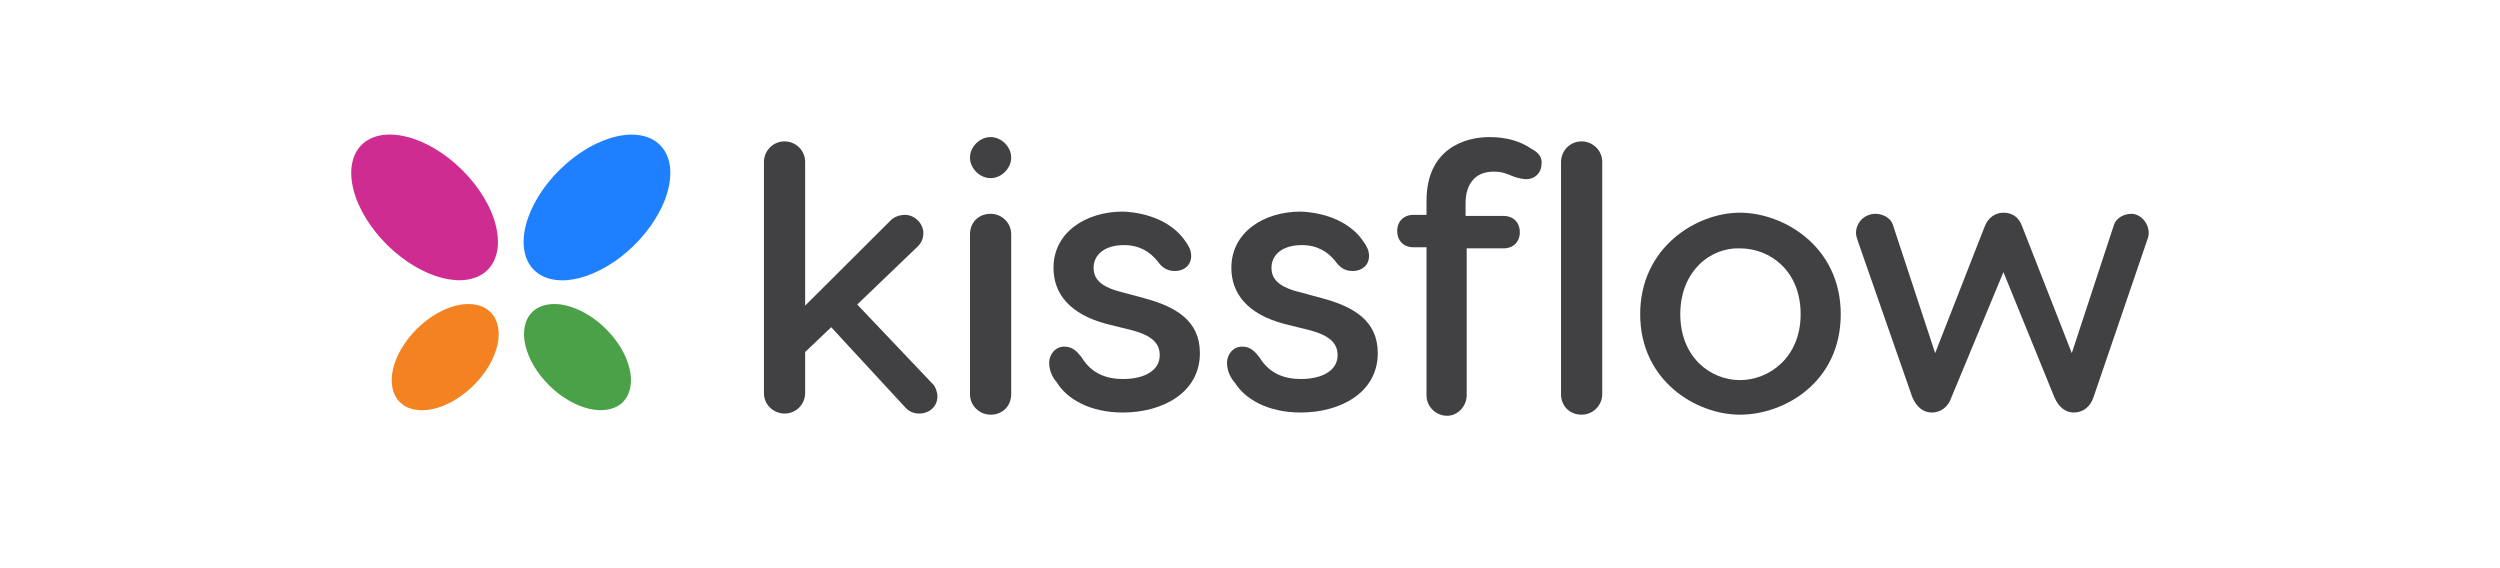<svg xmlns="http://www.w3.org/2000/svg" xmlns:xlink="http://www.w3.org/1999/xlink" width="176" zoomAndPan="magnify" viewBox="0 0 132 30" height="40" preserveAspectRatio="xMidYMid meet" version="1.0"><path fill="#1f80ff" d="M 34.852 7.66 C 34.98 7.789 35.086 7.938 35.172 8.109 C 35.258 8.277 35.316 8.465 35.355 8.668 C 35.391 8.871 35.402 9.086 35.387 9.316 C 35.375 9.543 35.336 9.781 35.273 10.023 C 35.211 10.27 35.125 10.52 35.016 10.77 C 34.906 11.023 34.773 11.273 34.621 11.523 C 34.469 11.773 34.297 12.02 34.109 12.254 C 33.918 12.492 33.715 12.719 33.496 12.938 C 33.277 13.152 33.051 13.355 32.809 13.543 C 32.57 13.727 32.324 13.898 32.07 14.047 C 31.82 14.195 31.566 14.324 31.312 14.434 C 31.059 14.543 30.809 14.625 30.562 14.688 C 30.316 14.746 30.078 14.785 29.848 14.797 C 29.621 14.809 29.402 14.797 29.199 14.758 C 28.996 14.719 28.809 14.66 28.641 14.574 C 28.469 14.488 28.32 14.379 28.188 14.25 C 28.059 14.121 27.953 13.969 27.867 13.801 C 27.781 13.629 27.723 13.445 27.688 13.242 C 27.648 13.039 27.637 12.82 27.652 12.594 C 27.664 12.363 27.703 12.129 27.766 11.883 C 27.828 11.637 27.914 11.391 28.023 11.137 C 28.137 10.883 28.266 10.633 28.418 10.383 C 28.57 10.133 28.742 9.891 28.93 9.652 C 29.121 9.414 29.324 9.188 29.543 8.973 C 29.762 8.754 29.992 8.555 30.23 8.367 C 30.469 8.18 30.715 8.012 30.969 7.863 C 31.219 7.711 31.473 7.582 31.727 7.477 C 31.98 7.367 32.23 7.281 32.477 7.223 C 32.723 7.16 32.961 7.125 33.191 7.113 C 33.422 7.102 33.637 7.113 33.84 7.152 C 34.043 7.188 34.23 7.25 34.402 7.336 C 34.57 7.422 34.719 7.527 34.852 7.66 Z M 34.852 7.66 " fill-opacity="1" fill-rule="nonzero"/><path fill="#4aa147" d="M 31.984 17.359 C 32.301 17.672 32.57 18.012 32.789 18.379 C 33.008 18.746 33.156 19.109 33.242 19.473 C 33.328 19.836 33.34 20.168 33.277 20.473 C 33.219 20.777 33.086 21.027 32.891 21.227 C 32.691 21.426 32.441 21.555 32.137 21.617 C 31.832 21.68 31.496 21.672 31.133 21.59 C 30.766 21.508 30.398 21.359 30.031 21.145 C 29.66 20.93 29.316 20.668 29 20.352 C 28.684 20.039 28.414 19.699 28.195 19.332 C 27.977 18.965 27.828 18.602 27.742 18.238 C 27.656 17.875 27.645 17.543 27.707 17.238 C 27.766 16.934 27.898 16.684 28.094 16.484 C 28.293 16.285 28.543 16.156 28.848 16.094 C 29.152 16.027 29.488 16.039 29.852 16.121 C 30.219 16.203 30.586 16.352 30.953 16.566 C 31.324 16.777 31.668 17.043 31.984 17.359 Z M 31.984 17.359 " fill-opacity="1" fill-rule="nonzero"/><path fill="#cf2c91" d="M 24.395 8.969 C 24.613 9.184 24.816 9.41 25.008 9.648 C 25.195 9.887 25.367 10.129 25.52 10.379 C 25.672 10.629 25.805 10.879 25.914 11.133 C 26.023 11.383 26.109 11.633 26.172 11.879 C 26.234 12.125 26.273 12.359 26.285 12.59 C 26.301 12.816 26.289 13.031 26.254 13.234 C 26.215 13.438 26.156 13.625 26.07 13.797 C 25.984 13.965 25.879 14.113 25.75 14.246 C 25.621 14.375 25.469 14.484 25.301 14.57 C 25.129 14.652 24.941 14.715 24.738 14.754 C 24.535 14.789 24.32 14.805 24.09 14.793 C 23.859 14.777 23.621 14.742 23.375 14.68 C 23.129 14.621 22.879 14.535 22.625 14.43 C 22.371 14.32 22.117 14.191 21.867 14.043 C 21.613 13.891 21.367 13.723 21.129 13.535 C 20.891 13.352 20.66 13.148 20.441 12.934 C 20.223 12.715 20.02 12.488 19.828 12.25 C 19.641 12.012 19.469 11.77 19.316 11.52 C 19.164 11.27 19.035 11.02 18.922 10.766 C 18.812 10.516 18.727 10.266 18.664 10.02 C 18.602 9.777 18.562 9.539 18.551 9.309 C 18.535 9.082 18.547 8.867 18.586 8.664 C 18.621 8.461 18.68 8.273 18.766 8.105 C 18.852 7.934 18.957 7.785 19.086 7.652 C 19.219 7.523 19.367 7.414 19.539 7.332 C 19.707 7.246 19.895 7.184 20.098 7.145 C 20.301 7.109 20.52 7.098 20.746 7.109 C 20.977 7.121 21.215 7.156 21.461 7.219 C 21.707 7.277 21.957 7.363 22.211 7.469 C 22.465 7.578 22.719 7.707 22.969 7.855 C 23.223 8.008 23.469 8.176 23.707 8.363 C 23.949 8.551 24.176 8.75 24.395 8.969 Z M 24.395 8.969 " fill-opacity="1" fill-rule="nonzero"/><path fill="#f58220" d="M 25.902 16.488 C 26.102 16.688 26.23 16.938 26.293 17.242 C 26.355 17.543 26.344 17.879 26.258 18.242 C 26.172 18.602 26.02 18.969 25.805 19.336 C 25.586 19.699 25.316 20.039 25 20.355 C 24.68 20.668 24.336 20.934 23.969 21.148 C 23.598 21.363 23.23 21.512 22.867 21.594 C 22.5 21.676 22.168 21.684 21.863 21.621 C 21.559 21.559 21.309 21.426 21.109 21.227 C 20.91 21.031 20.781 20.777 20.719 20.477 C 20.66 20.172 20.672 19.836 20.754 19.477 C 20.84 19.113 20.992 18.746 21.211 18.383 C 21.43 18.016 21.695 17.676 22.016 17.359 C 22.332 17.047 22.676 16.781 23.047 16.566 C 23.414 16.352 23.781 16.203 24.145 16.121 C 24.512 16.039 24.848 16.031 25.148 16.094 C 25.453 16.156 25.707 16.289 25.902 16.488 Z M 25.902 16.488 " fill-opacity="1" fill-rule="nonzero"/><path fill="#414042" d="M 49.496 20.926 C 49.496 21.438 49.098 21.836 48.523 21.836 C 48.238 21.836 48.008 21.723 47.836 21.551 L 43.887 17.277 L 42.512 18.586 L 42.512 20.754 C 42.512 21.324 42.055 21.836 41.426 21.836 C 40.852 21.836 40.336 21.383 40.336 20.754 L 40.336 8.551 C 40.336 7.98 40.793 7.465 41.426 7.465 C 41.996 7.465 42.512 7.922 42.512 8.551 L 42.512 16.137 L 47.035 11.629 C 47.207 11.457 47.492 11.344 47.781 11.344 C 48.297 11.344 48.754 11.801 48.754 12.312 C 48.754 12.598 48.641 12.828 48.469 13 L 45.262 16.078 L 49.27 20.297 C 49.383 20.41 49.496 20.695 49.496 20.926 Z M 49.496 20.926 " fill-opacity="1" fill-rule="nonzero"/><path fill="#414042" d="M 51.215 8.32 C 51.215 7.75 51.73 7.238 52.305 7.238 C 52.875 7.238 53.391 7.75 53.391 8.32 C 53.391 8.891 52.875 9.406 52.305 9.406 C 51.73 9.406 51.215 8.891 51.215 8.32 Z M 53.391 12.371 L 53.391 20.812 C 53.391 21.438 52.934 21.895 52.305 21.895 C 51.73 21.895 51.215 21.438 51.215 20.812 L 51.215 12.371 C 51.215 11.742 51.672 11.289 52.305 11.289 C 52.875 11.289 53.391 11.742 53.391 12.371 Z M 53.391 12.371 " fill-opacity="1" fill-rule="nonzero"/><path fill="#414042" d="M 62.609 12.77 C 62.723 12.941 62.895 13.168 62.895 13.512 C 62.895 14.023 62.496 14.309 62.039 14.309 C 61.695 14.309 61.406 14.195 61.121 13.797 C 60.719 13.285 60.148 12.941 59.348 12.941 C 58.316 12.941 57.742 13.453 57.742 14.141 C 57.742 14.652 58.027 15.109 59.117 15.395 L 60.375 15.734 C 62.094 16.191 63.355 16.934 63.355 18.645 C 63.355 20.754 61.352 21.781 59.289 21.781 C 57.516 21.781 56.312 21.039 55.797 20.184 C 55.684 20.07 55.395 19.672 55.395 19.156 C 55.395 18.758 55.684 18.301 56.195 18.301 C 56.656 18.301 56.883 18.586 57.113 18.871 C 57.629 19.727 58.43 20.012 59.289 20.012 C 60.434 20.012 61.234 19.559 61.234 18.758 C 61.234 18.133 60.836 17.73 59.805 17.445 L 58.43 17.105 C 56.484 16.59 55.625 15.508 55.625 14.141 C 55.625 12.258 57.344 11.172 59.289 11.172 C 60.719 11.23 61.98 11.801 62.609 12.77 Z M 62.609 12.77 " fill-opacity="1" fill-rule="nonzero"/><path fill="#414042" d="M 72 12.77 C 72.113 12.941 72.285 13.168 72.285 13.512 C 72.285 14.023 71.887 14.309 71.426 14.309 C 71.082 14.309 70.797 14.195 70.512 13.797 C 70.109 13.285 69.539 12.941 68.738 12.941 C 67.707 12.941 67.133 13.453 67.133 14.141 C 67.133 14.652 67.418 15.109 68.508 15.395 L 69.766 15.734 C 71.484 16.191 72.746 16.934 72.746 18.645 C 72.746 20.754 70.742 21.781 68.68 21.781 C 66.902 21.781 65.703 21.039 65.188 20.184 C 65.07 20.07 64.785 19.672 64.785 19.156 C 64.785 18.758 65.07 18.301 65.586 18.301 C 66.047 18.301 66.273 18.586 66.504 18.871 C 67.02 19.727 67.82 20.012 68.68 20.012 C 69.824 20.012 70.625 19.559 70.625 18.758 C 70.625 18.133 70.227 17.73 69.195 17.445 L 67.82 17.105 C 65.875 16.59 65.016 15.508 65.016 14.141 C 65.016 12.258 66.73 11.172 68.68 11.172 C 70.109 11.23 71.371 11.801 72 12.77 Z M 72 12.77 " fill-opacity="1" fill-rule="nonzero"/><path fill="#414042" d="M 81.391 8.664 C 81.391 9.121 81.047 9.461 80.59 9.461 C 80.418 9.461 80.129 9.406 79.844 9.293 C 79.559 9.176 79.328 9.062 78.871 9.062 C 77.727 9.062 77.383 9.918 77.383 10.719 L 77.383 11.402 L 79.387 11.402 C 79.902 11.402 80.246 11.742 80.246 12.258 C 80.246 12.77 79.902 13.113 79.387 13.113 L 77.441 13.113 L 77.441 20.867 C 77.441 21.438 76.98 21.953 76.41 21.953 C 75.836 21.953 75.32 21.496 75.32 20.867 L 75.32 13.055 L 74.633 13.055 C 74.117 13.055 73.773 12.715 73.773 12.199 C 73.773 11.688 74.117 11.344 74.633 11.344 L 75.32 11.344 L 75.32 10.602 C 75.32 7.867 77.324 7.238 78.641 7.238 C 79.559 7.238 80.301 7.465 80.875 7.867 C 81.219 8.035 81.449 8.32 81.391 8.664 Z M 84.598 8.551 L 84.598 20.812 C 84.598 21.383 84.137 21.895 83.508 21.895 C 82.879 21.895 82.422 21.438 82.422 20.812 L 82.422 8.551 C 82.422 7.98 82.879 7.465 83.508 7.465 C 84.082 7.465 84.598 7.922 84.598 8.551 Z M 84.598 8.551 " fill-opacity="1" fill-rule="nonzero"/><path fill="#414042" d="M 97.191 16.59 C 97.191 20.184 94.215 21.895 91.867 21.895 C 89.578 21.895 86.602 20.125 86.602 16.59 C 86.602 13.055 89.578 11.23 91.867 11.23 C 94.16 11.23 97.191 13 97.191 16.59 Z M 88.719 16.59 C 88.719 18.871 90.324 20.07 91.867 20.07 C 93.414 20.07 95.074 18.871 95.074 16.59 C 95.074 14.309 93.473 13.113 91.867 13.113 C 90.324 13.055 88.719 14.309 88.719 16.59 Z M 88.719 16.59 " fill-opacity="1" fill-rule="nonzero"/><path fill="#414042" d="M 113.453 12.312 C 113.453 12.484 113.398 12.598 113.34 12.77 L 110.535 20.98 C 110.363 21.496 109.961 21.781 109.504 21.781 C 109.047 21.781 108.703 21.496 108.473 20.98 L 105.781 14.367 L 103.035 20.98 C 102.863 21.496 102.461 21.781 102.004 21.781 C 101.543 21.781 101.203 21.496 100.973 20.98 L 98.109 12.77 C 98.051 12.598 97.996 12.43 97.996 12.312 C 97.996 11.742 98.453 11.289 99.027 11.289 C 99.426 11.289 99.828 11.516 99.941 11.859 L 102.176 18.645 L 104.809 11.914 C 104.98 11.516 105.324 11.23 105.781 11.23 C 106.238 11.23 106.582 11.457 106.754 11.914 L 109.391 18.645 L 111.621 11.859 C 111.738 11.516 112.137 11.289 112.539 11.289 C 112.996 11.289 113.453 11.742 113.453 12.312 Z M 113.453 12.312 " fill-opacity="1" fill-rule="nonzero"/></svg>